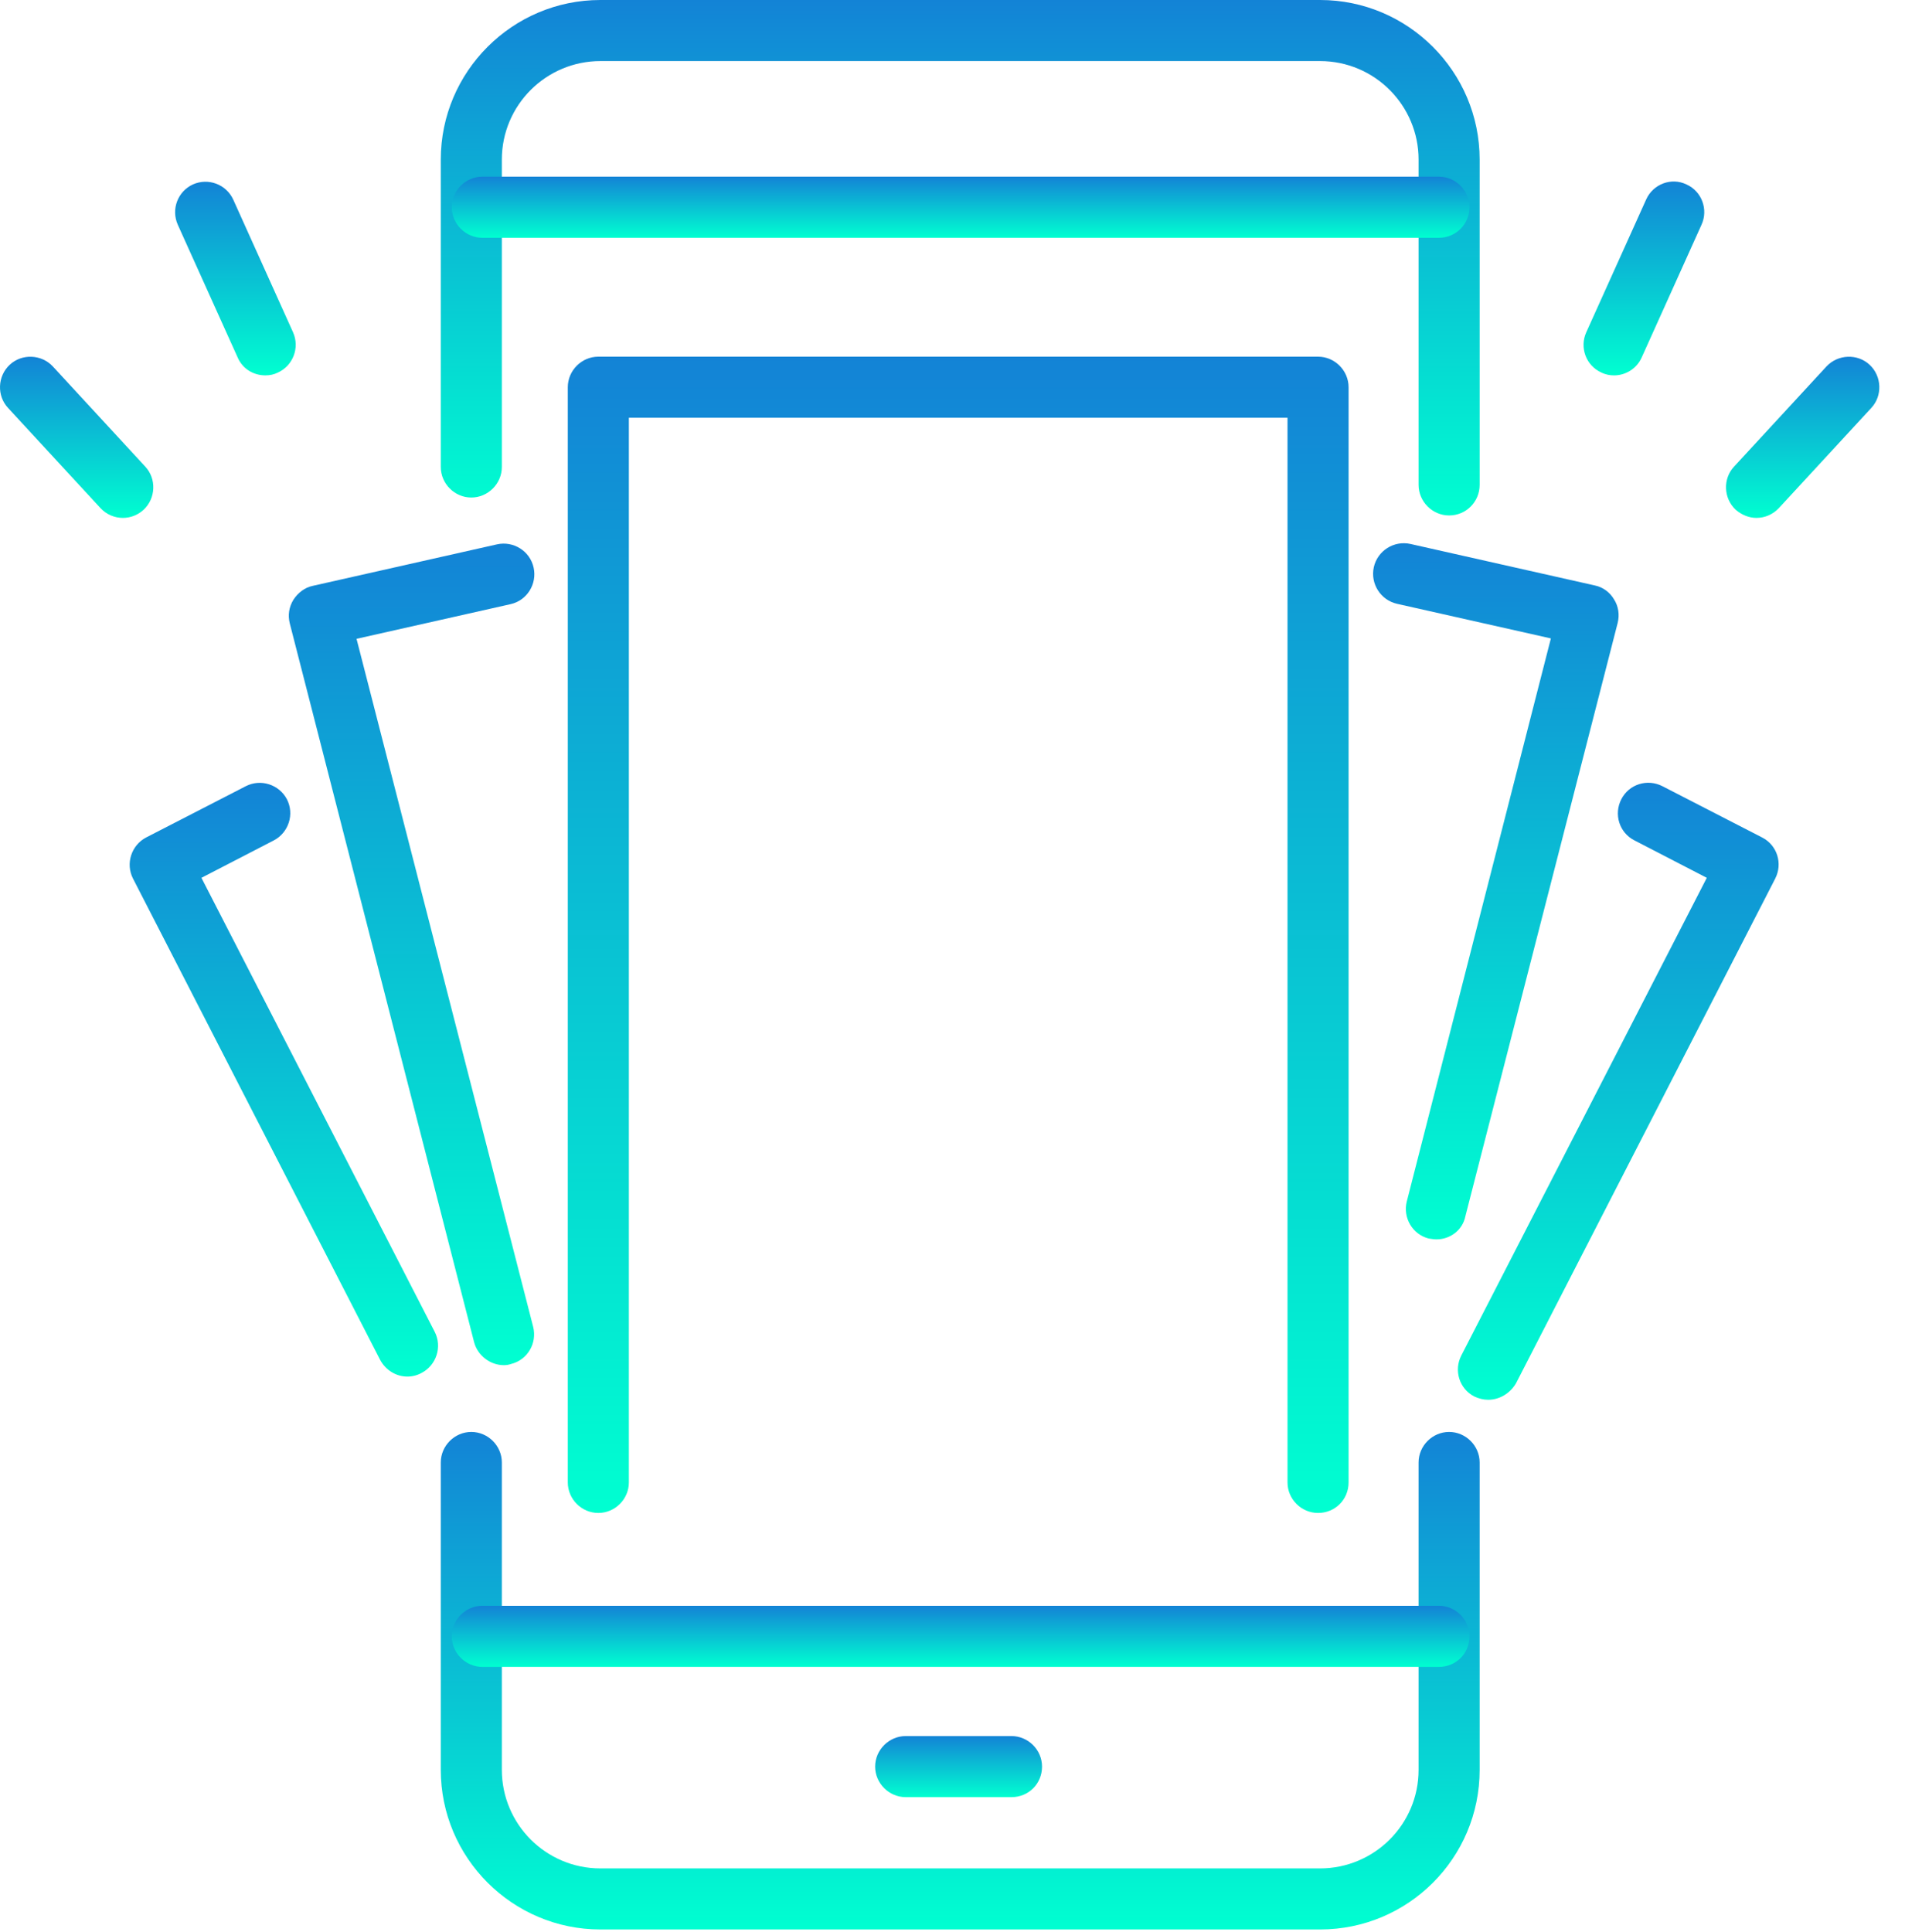<svg width="71" height="72" viewBox="0 0 71 72" fill="none" xmlns="http://www.w3.org/2000/svg">
<path d="M49.124 56.379C48.502 56.379 47.986 55.864 47.986 55.242V15.567H23.438V55.242C23.438 55.864 22.922 56.379 22.3 56.379C21.678 56.379 21.162 55.864 21.162 55.242V14.429C21.162 13.807 21.678 13.291 22.3 13.291H49.124C49.746 13.291 50.262 13.807 50.262 14.429V55.242C50.262 55.879 49.761 56.379 49.124 56.379Z" fill="url(#paint0_linear)"/>
<path d="M18.78 50.872C18.279 50.872 17.809 50.523 17.672 50.022L10.8 23.229C10.724 22.925 10.769 22.622 10.936 22.349C11.103 22.091 11.361 21.893 11.649 21.833L18.522 20.285C19.129 20.149 19.751 20.528 19.888 21.15C20.024 21.757 19.645 22.379 19.023 22.515L13.288 23.805L19.872 49.446C20.024 50.053 19.66 50.675 19.053 50.826C18.962 50.857 18.871 50.872 18.78 50.872Z" fill="url(#paint1_linear)"/>
<path d="M15.184 51.297C14.775 51.297 14.38 51.069 14.168 50.675L4.958 32.741C4.67 32.18 4.898 31.497 5.444 31.209L9.161 29.297C9.722 29.009 10.405 29.237 10.693 29.783C10.982 30.344 10.754 31.027 10.208 31.315L7.507 32.711L16.201 49.628C16.489 50.189 16.262 50.872 15.715 51.16C15.548 51.251 15.366 51.297 15.184 51.297Z" fill="url(#paint2_linear)"/>
<path d="M53.539 46.184C53.448 46.184 53.357 46.168 53.251 46.153C52.644 46.001 52.28 45.379 52.431 44.773L57.802 23.79L52.067 22.5C51.461 22.363 51.066 21.757 51.203 21.134C51.339 20.528 51.946 20.133 52.568 20.27L59.441 21.817C59.744 21.878 60.002 22.075 60.154 22.333C60.321 22.591 60.366 22.91 60.291 23.213L54.616 45.319C54.51 45.85 54.04 46.184 53.539 46.184Z" fill="url(#paint3_linear)"/>
<path d="M55.466 52.161C55.284 52.161 55.117 52.116 54.95 52.04C54.389 51.752 54.176 51.069 54.465 50.508L63.613 32.711L60.913 31.315C60.351 31.027 60.139 30.344 60.427 29.783C60.715 29.221 61.398 29.009 61.959 29.297L65.677 31.209C66.238 31.497 66.45 32.18 66.162 32.741L56.498 51.555C56.27 51.934 55.876 52.161 55.466 52.161Z" fill="url(#paint4_linear)"/>
<path d="M49.2 71.9H22.376C19.099 71.9 16.428 69.23 16.428 65.953V54.498C16.428 53.876 16.944 53.36 17.566 53.36C18.188 53.36 18.704 53.876 18.704 54.498V65.953C18.704 67.971 20.343 69.624 22.376 69.624H49.2C51.218 69.624 52.871 67.986 52.871 65.953V54.498C52.871 53.876 53.387 53.36 54.009 53.36C54.631 53.36 55.147 53.876 55.147 54.498V65.953C55.147 69.245 52.477 71.9 49.2 71.9Z" fill="url(#paint5_linear)"/>
<path d="M54.009 19.208C53.387 19.208 52.871 18.692 52.871 18.07V5.947C52.871 3.93 51.233 2.276 49.2 2.276H22.376C20.358 2.276 18.704 3.914 18.704 5.947V17.402C18.704 18.024 18.188 18.54 17.566 18.54C16.944 18.54 16.428 18.024 16.428 17.402V5.947C16.428 2.67 19.099 0 22.376 0H49.2C52.477 0 55.147 2.67 55.147 5.947V18.07C55.147 18.692 54.647 19.208 54.009 19.208Z" fill="url(#paint6_linear)"/>
<path d="M53.63 62.114H17.976C17.354 62.114 16.838 61.598 16.838 60.976C16.838 60.354 17.354 59.838 17.976 59.838H53.63C54.252 59.838 54.768 60.354 54.768 60.976C54.768 61.614 54.267 62.114 53.63 62.114Z" fill="url(#paint7_linear)"/>
<path d="M53.63 8.86H17.976C17.354 8.86 16.838 8.344 16.838 7.722C16.838 7.1 17.354 6.584 17.976 6.584H53.63C54.252 6.584 54.768 7.1 54.768 7.722C54.768 8.344 54.267 8.86 53.63 8.86Z" fill="url(#paint8_linear)"/>
<path d="M37.7 66.969H33.755C33.133 66.969 32.617 66.453 32.617 65.831C32.617 65.209 33.133 64.693 33.755 64.693H37.7C38.322 64.693 38.837 65.209 38.837 65.831C38.837 66.469 38.337 66.969 37.7 66.969Z" fill="url(#paint9_linear)"/>
<path d="M4.579 19.299C4.276 19.299 3.972 19.177 3.745 18.934L0.301 15.202C-0.124 14.747 -0.094 14.019 0.361 13.594C0.816 13.169 1.545 13.2 1.969 13.655L5.413 17.387C5.838 17.842 5.808 18.57 5.353 18.995C5.14 19.192 4.867 19.299 4.579 19.299Z" fill="url(#paint10_linear)"/>
<path d="M9.889 13.988C9.449 13.988 9.04 13.746 8.858 13.321L6.627 8.375C6.369 7.798 6.627 7.131 7.189 6.873C7.765 6.615 8.433 6.873 8.691 7.434L10.921 12.38C11.179 12.957 10.921 13.624 10.36 13.882C10.208 13.958 10.056 13.988 9.889 13.988Z" fill="url(#paint11_linear)"/>
<path d="M65.464 19.299C65.191 19.299 64.918 19.192 64.69 18.995C64.235 18.57 64.205 17.842 64.63 17.387L68.074 13.655C68.499 13.2 69.227 13.169 69.682 13.594C70.137 14.019 70.168 14.747 69.743 15.202L66.299 18.934C66.071 19.177 65.768 19.299 65.464 19.299Z" fill="url(#paint12_linear)"/>
<path d="M60.154 13.989C60.002 13.989 59.835 13.958 59.684 13.882C59.107 13.624 58.864 12.942 59.122 12.38L61.353 7.434C61.611 6.858 62.293 6.6 62.855 6.873C63.431 7.131 63.674 7.814 63.416 8.375L61.186 13.321C61.004 13.731 60.594 13.989 60.154 13.989Z" fill="url(#paint13_linear)"/>
<defs>
<linearGradient id="paint0_linear" x1="35.712" y1="13.291" x2="35.712" y2="56.379" gradientUnits="userSpaceOnUse">
<stop stop-color="#1383D6"/>
<stop offset="1" stop-color="#00FFD1"/>
</linearGradient>
<linearGradient id="paint1_linear" x1="15.34" y1="20.257" x2="15.34" y2="50.872" gradientUnits="userSpaceOnUse">
<stop stop-color="#1383D6"/>
<stop offset="1" stop-color="#00FFD1"/>
</linearGradient>
<linearGradient id="paint2_linear" x1="10.58" y1="29.172" x2="10.58" y2="51.297" gradientUnits="userSpaceOnUse">
<stop stop-color="#1383D6"/>
<stop offset="1" stop-color="#00FFD1"/>
</linearGradient>
<linearGradient id="paint3_linear" x1="55.751" y1="20.243" x2="55.751" y2="46.184" gradientUnits="userSpaceOnUse">
<stop stop-color="#1383D6"/>
<stop offset="1" stop-color="#00FFD1"/>
</linearGradient>
<linearGradient id="paint4_linear" x1="60.313" y1="29.169" x2="60.313" y2="52.161" gradientUnits="userSpaceOnUse">
<stop stop-color="#1383D6"/>
<stop offset="1" stop-color="#00FFD1"/>
</linearGradient>
<linearGradient id="paint5_linear" x1="35.788" y1="53.36" x2="35.788" y2="71.9" gradientUnits="userSpaceOnUse">
<stop stop-color="#1383D6"/>
<stop offset="1" stop-color="#00FFD1"/>
</linearGradient>
<linearGradient id="paint6_linear" x1="35.788" y1="0" x2="35.788" y2="19.208" gradientUnits="userSpaceOnUse">
<stop stop-color="#1383D6"/>
<stop offset="1" stop-color="#00FFD1"/>
</linearGradient>
<linearGradient id="paint7_linear" x1="35.803" y1="59.838" x2="35.803" y2="62.114" gradientUnits="userSpaceOnUse">
<stop stop-color="#1383D6"/>
<stop offset="1" stop-color="#00FFD1"/>
</linearGradient>
<linearGradient id="paint8_linear" x1="35.803" y1="6.584" x2="35.803" y2="8.86" gradientUnits="userSpaceOnUse">
<stop stop-color="#1383D6"/>
<stop offset="1" stop-color="#00FFD1"/>
</linearGradient>
<linearGradient id="paint9_linear" x1="35.727" y1="64.693" x2="35.727" y2="66.969" gradientUnits="userSpaceOnUse">
<stop stop-color="#1383D6"/>
<stop offset="1" stop-color="#00FFD1"/>
</linearGradient>
<linearGradient id="paint10_linear" x1="2.857" y1="13.293" x2="2.857" y2="19.299" gradientUnits="userSpaceOnUse">
<stop stop-color="#1383D6"/>
<stop offset="1" stop-color="#00FFD1"/>
</linearGradient>
<linearGradient id="paint11_linear" x1="8.774" y1="6.772" x2="8.774" y2="13.988" gradientUnits="userSpaceOnUse">
<stop stop-color="#1383D6"/>
<stop offset="1" stop-color="#00FFD1"/>
</linearGradient>
<linearGradient id="paint12_linear" x1="67.186" y1="13.293" x2="67.186" y2="19.299" gradientUnits="userSpaceOnUse">
<stop stop-color="#1383D6"/>
<stop offset="1" stop-color="#00FFD1"/>
</linearGradient>
<linearGradient id="paint13_linear" x1="61.269" y1="6.764" x2="61.269" y2="13.989" gradientUnits="userSpaceOnUse">
<stop stop-color="#1383D6"/>
<stop offset="1" stop-color="#00FFD1"/>
</linearGradient>
</defs>
</svg>
